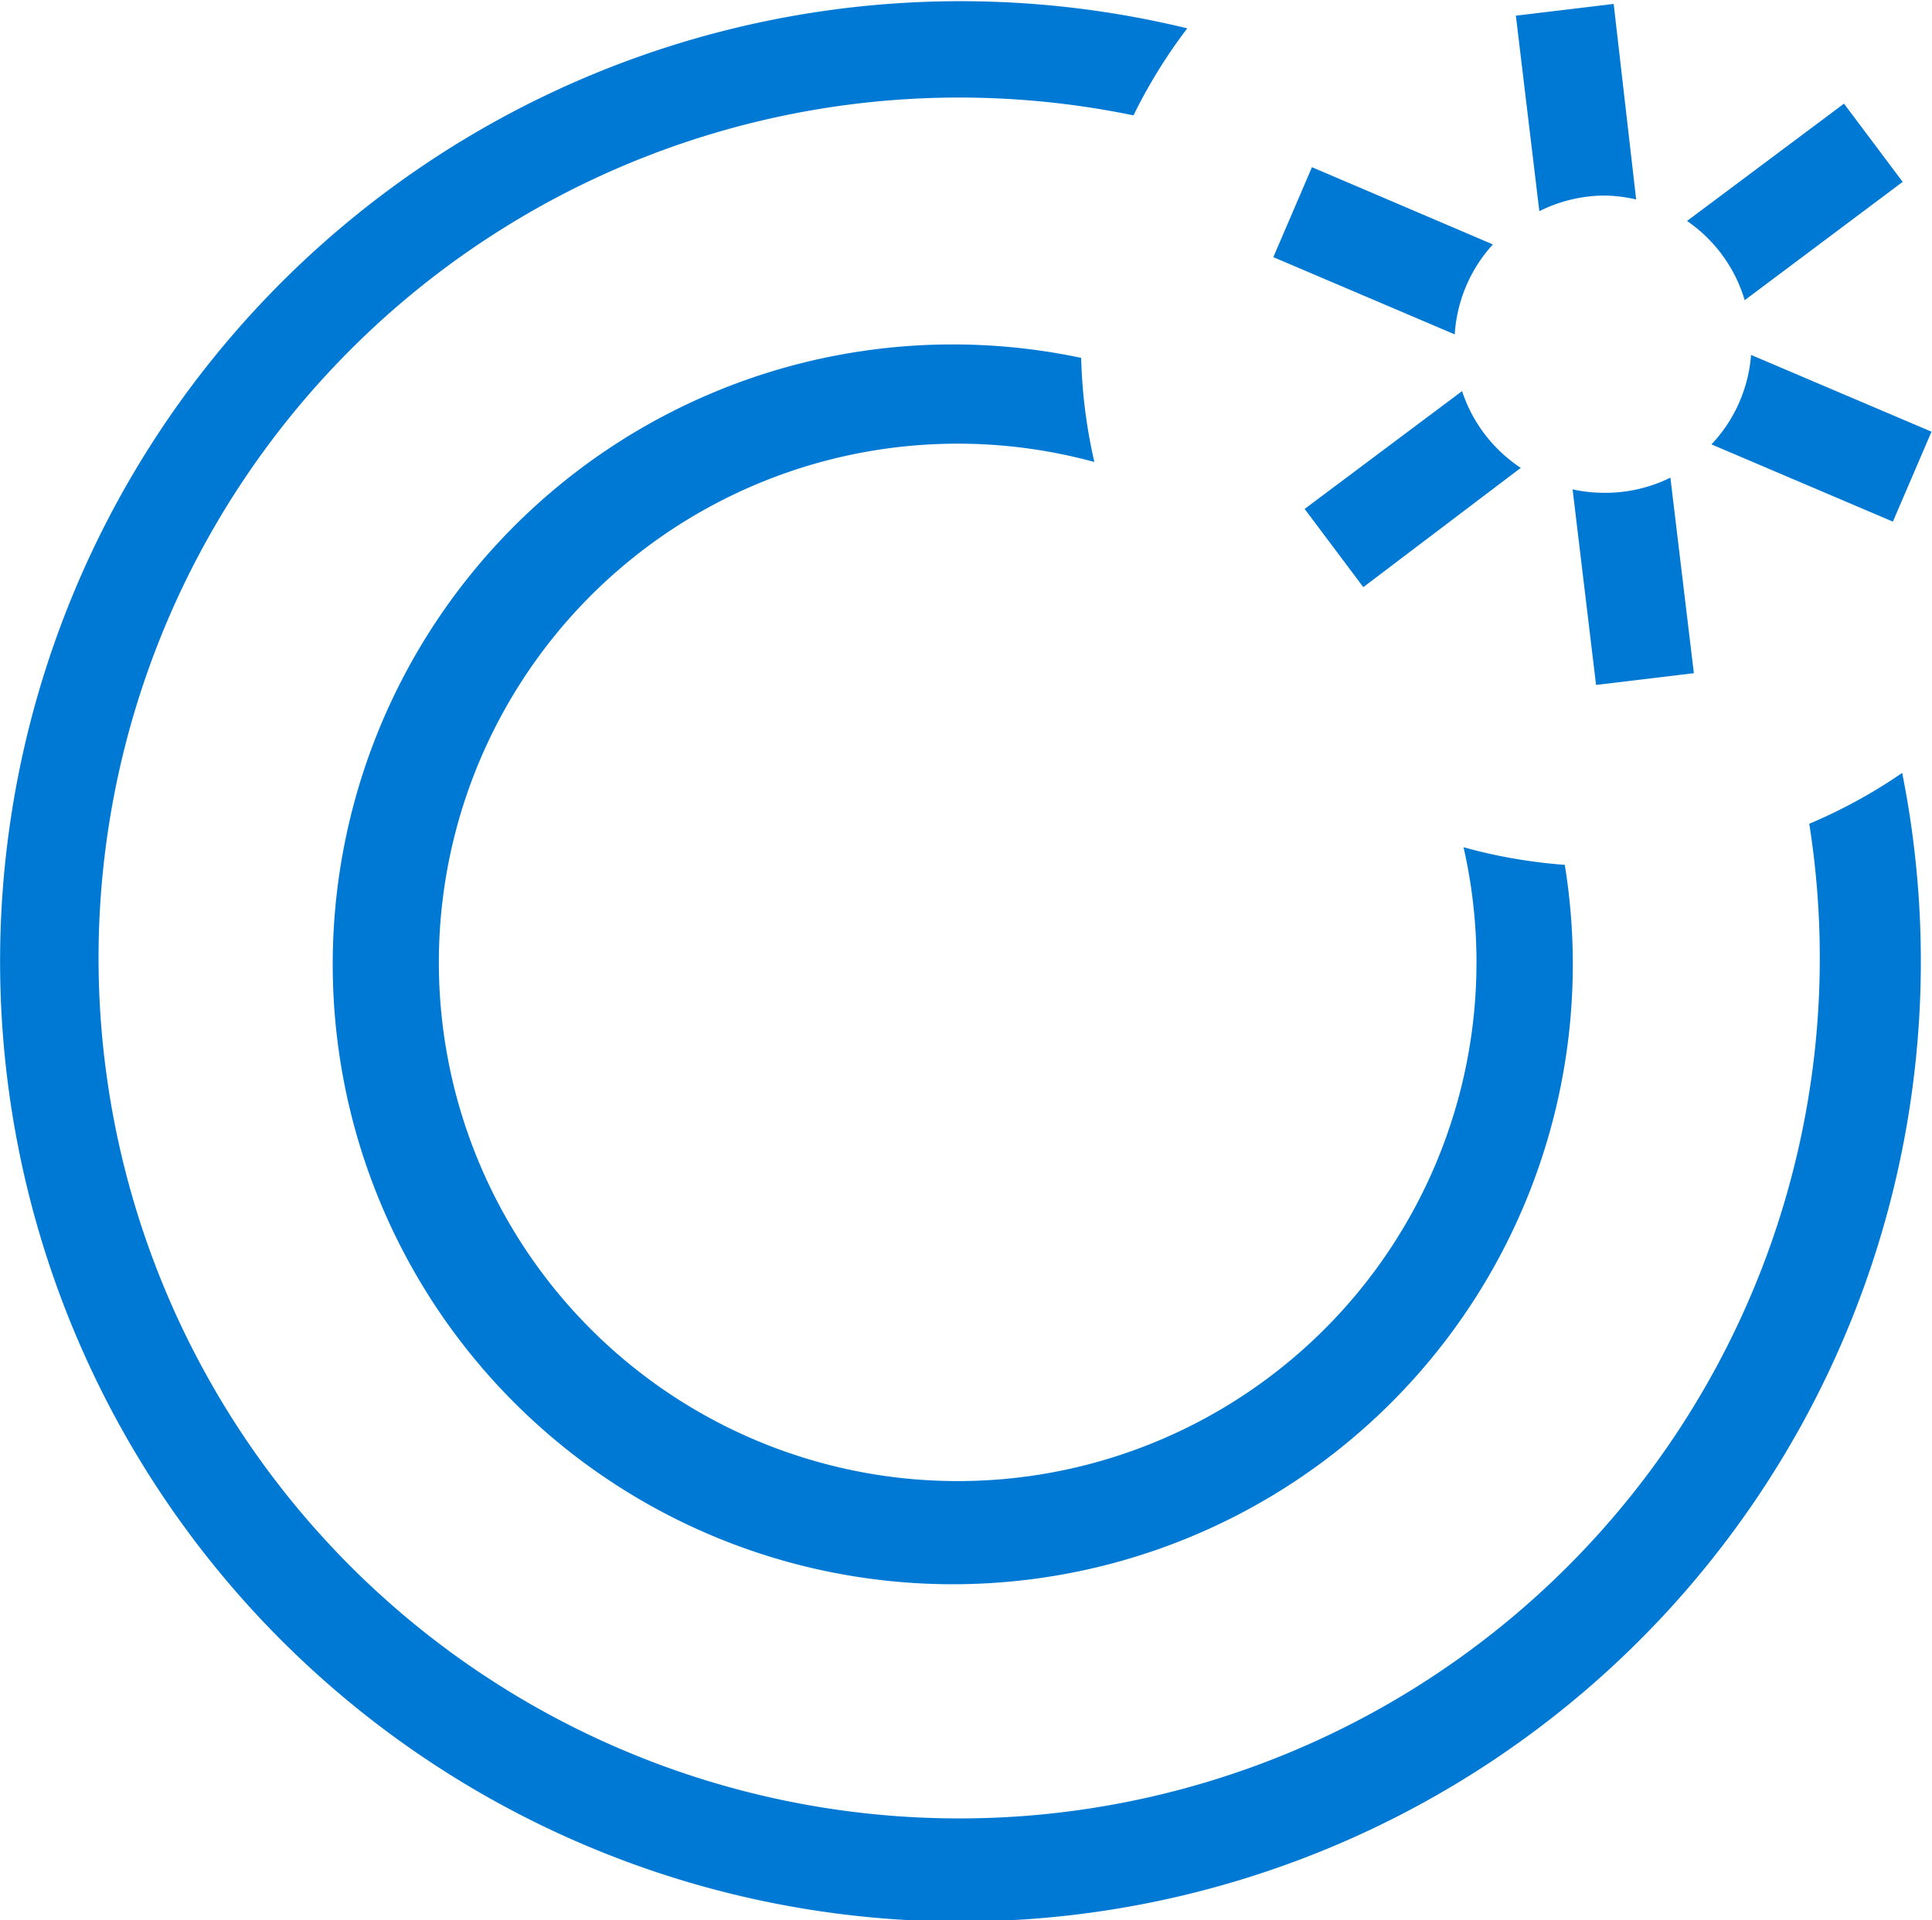 <svg xmlns="http://www.w3.org/2000/svg" viewBox="0 0 39.51 39.28"><defs><style>.cls-1{fill:#0079d4;}</style></defs><title>Datový zdroj 8</title><g id="Vrstva_2" data-name="Vrstva 2"><g id="Vrstva_1-2" data-name="Vrstva 1"><path class="cls-1" d="M37,16.85A17.6,17.6,0,1,1,23.18,2.36,10.69,10.69,0,0,1,24.28.58,19.64,19.64,0,1,0,38.9,15.81,10.66,10.66,0,0,1,37,16.85Z"/><path class="cls-1" d="M32.79,4a3,3,0,0,1,.67.08L33,.08,31,.32l.48,4A3,3,0,0,1,32.79,4Z"/><path class="cls-1" d="M30.53,5l-3.7-1.58-.79,1.84,3.71,1.58A3,3,0,0,1,30.53,5Z"/><path class="cls-1" d="M35.68,6.14l3.23-2.42-1.2-1.6L34.5,4.52A3,3,0,0,1,35.68,6.14Z"/><path class="cls-1" d="M35.81,7.26A3,3,0,0,1,35,9.09l3.71,1.58.79-1.84Z"/><path class="cls-1" d="M29.9,8l-3.22,2.41,1.2,1.6L31.1,9.57A3,3,0,0,1,29.9,8Z"/><path class="cls-1" d="M32.79,10.08a3.05,3.05,0,0,1-.63-.07l.48,4,2-.24-.48-4A3,3,0,0,1,32.79,10.08Z"/><path class="cls-1" d="M29.93,17.33a10.61,10.61,0,1,1-7.55-7.88,10.7,10.7,0,0,1-.27-2.13A12.68,12.68,0,1,0,32,17.69,10.65,10.65,0,0,1,29.93,17.33Z"/></g></g></svg>